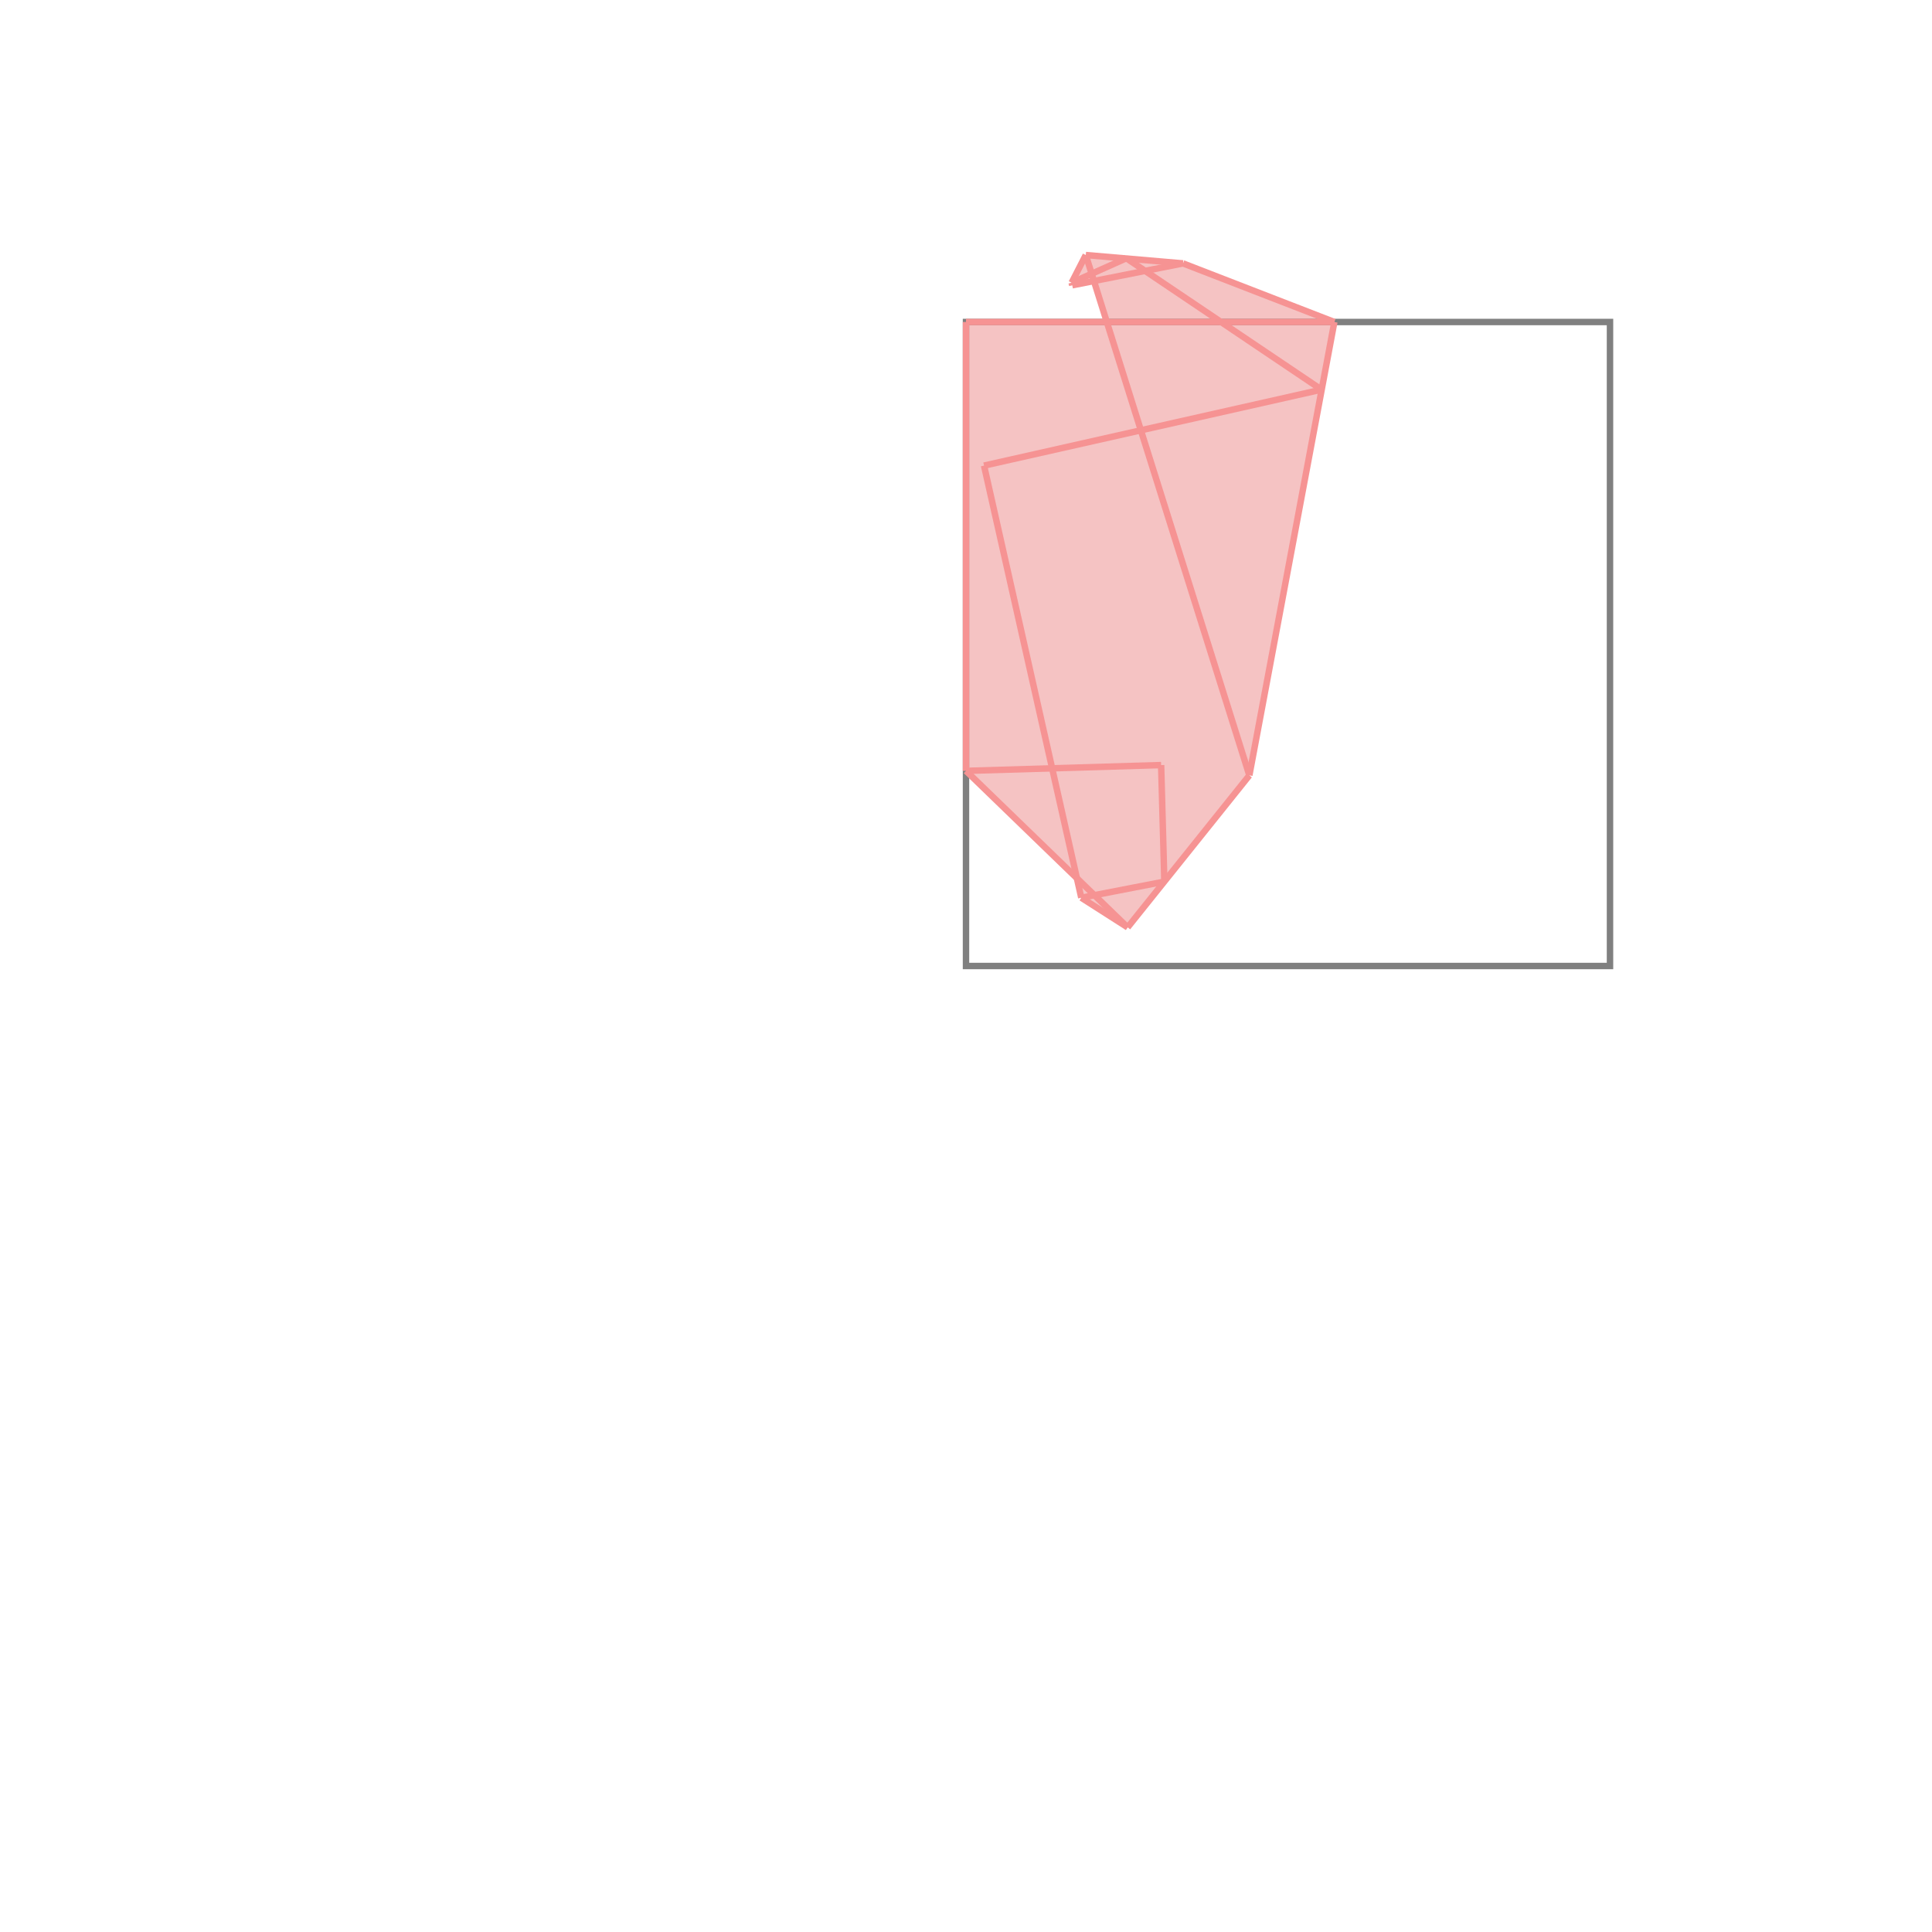 <svg xmlns="http://www.w3.org/2000/svg" viewBox="-1.5 -1.5 3 3">
<g transform="scale(1, -1)">
<path d="M0.251 0.06 L0.44 0.296 L0.572 1 L0.337 1.091 L0.186 1.104 L0.164 1.061 L0.165 1.057 L0.199 1.064 L0.219 1 L0 1 L0 0.303 L0.173 0.135 L0.179 0.106 z " fill="rgb(245,195,195)" />
<path d="M0 0 L1 0 L1 1 L0 1  z" fill="none" stroke="rgb(128,128,128)" stroke-width="0.01" />
<line x1="0.251" y1="0.06" x2="0.44" y2="0.296" style="stroke:rgb(246,147,147);stroke-width:0.01" />
<line x1="0.44" y1="0.296" x2="0.572" y2="1" style="stroke:rgb(246,147,147);stroke-width:0.01" />
<line x1="0" y1="0.303" x2="0" y2="1" style="stroke:rgb(246,147,147);stroke-width:0.01" />
<line x1="0.308" y1="0.131" x2="0.303" y2="0.312" style="stroke:rgb(246,147,147);stroke-width:0.01" />
<line x1="0.179" y1="0.106" x2="0.028" y2="0.777" style="stroke:rgb(246,147,147);stroke-width:0.01" />
<line x1="0.179" y1="0.106" x2="0.308" y2="0.131" style="stroke:rgb(246,147,147);stroke-width:0.01" />
<line x1="0.165" y1="1.057" x2="0.164" y2="1.061" style="stroke:rgb(246,147,147);stroke-width:0.01" />
<line x1="0.44" y1="0.296" x2="0.186" y2="1.104" style="stroke:rgb(246,147,147);stroke-width:0.01" />
<line x1="0.251" y1="0.06" x2="0" y2="0.303" style="stroke:rgb(246,147,147);stroke-width:0.01" />
<line x1="0.164" y1="1.061" x2="0.186" y2="1.104" style="stroke:rgb(246,147,147);stroke-width:0.01" />
<line x1="0.251" y1="0.06" x2="0.179" y2="0.106" style="stroke:rgb(246,147,147);stroke-width:0.01" />
<line x1="0" y1="0.303" x2="0.303" y2="0.312" style="stroke:rgb(246,147,147);stroke-width:0.01" />
<line x1="0.028" y1="0.777" x2="0.552" y2="0.895" style="stroke:rgb(246,147,147);stroke-width:0.01" />
<line x1="0.164" y1="1.061" x2="0.249" y2="1.099" style="stroke:rgb(246,147,147);stroke-width:0.01" />
<line x1="0.552" y1="0.895" x2="0.249" y2="1.099" style="stroke:rgb(246,147,147);stroke-width:0.01" />
<line x1="0.165" y1="1.057" x2="0.337" y2="1.091" style="stroke:rgb(246,147,147);stroke-width:0.01" />
<line x1="0" y1="1" x2="0.572" y2="1" style="stroke:rgb(246,147,147);stroke-width:0.01" />
<line x1="0.572" y1="1" x2="0.337" y2="1.091" style="stroke:rgb(246,147,147);stroke-width:0.01" />
<line x1="0.337" y1="1.091" x2="0.186" y2="1.104" style="stroke:rgb(246,147,147);stroke-width:0.01" />
</g>
</svg>
